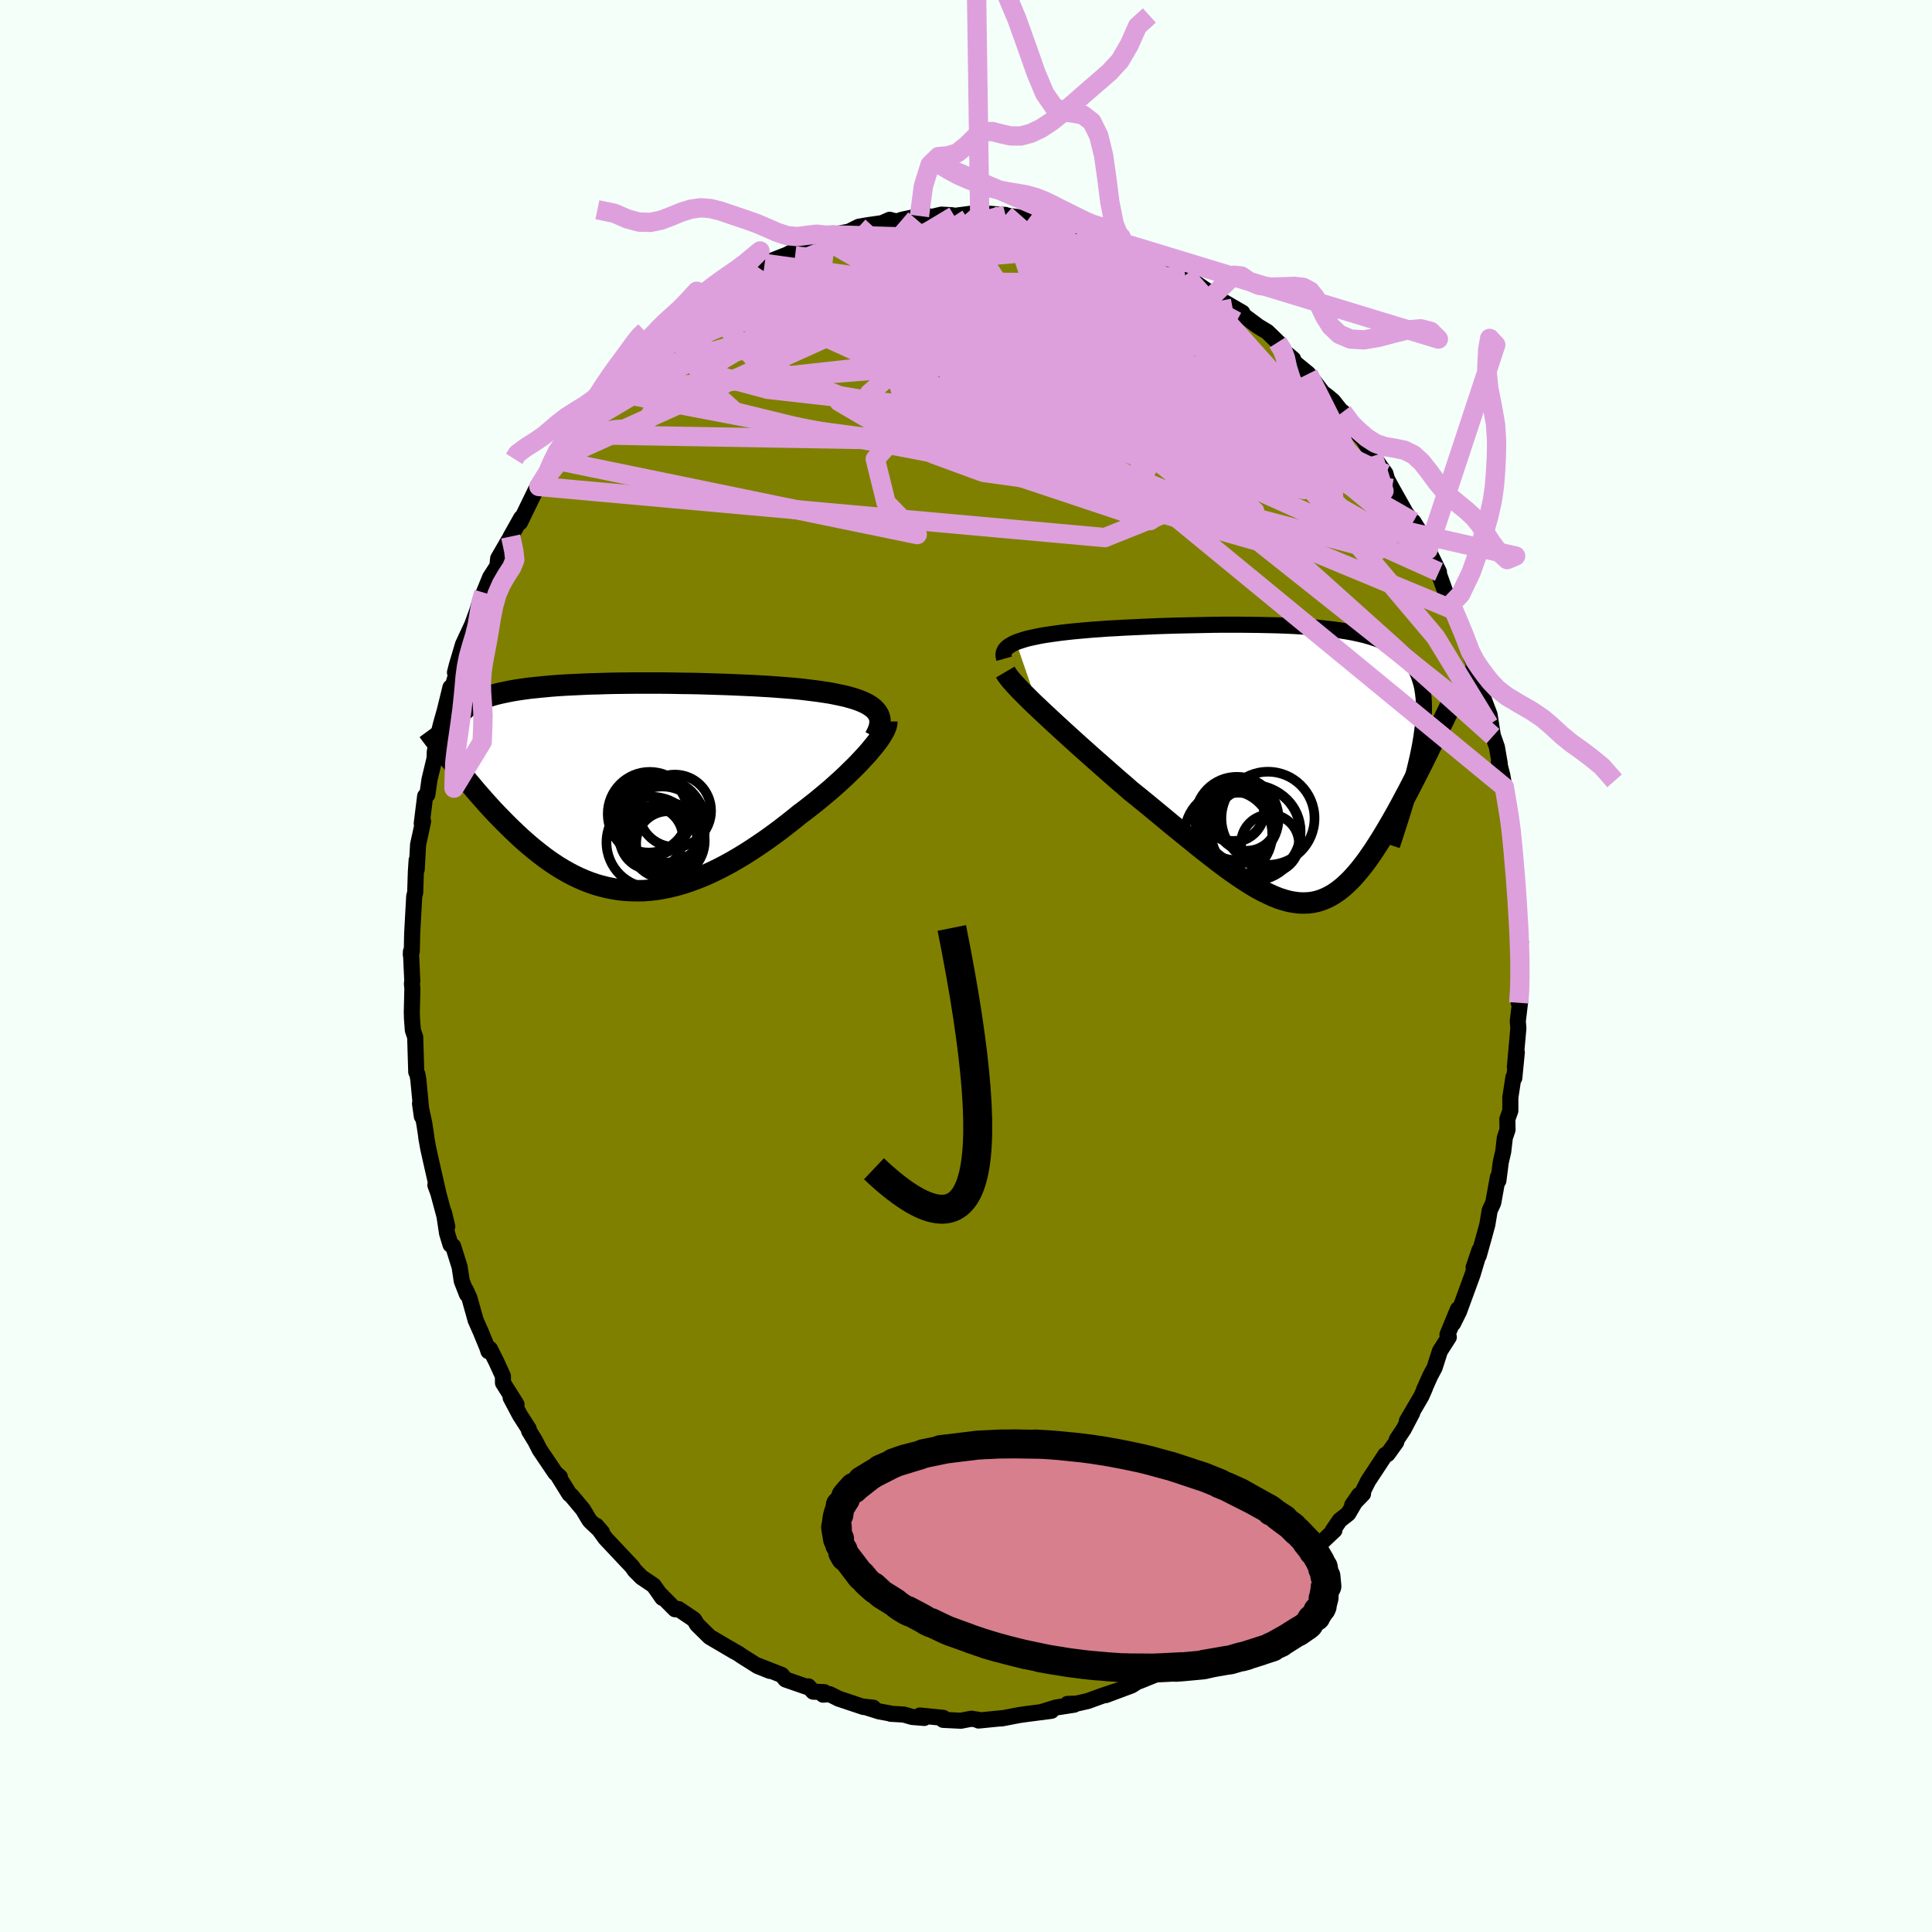 <svg viewBox="-100 -100 200 200" xmlns="http://www.w3.org/2000/svg" width="500" height="500" id="face-svg">
    <defs>
      <clipPath id="leftEyeClipPath">
        <polyline points="27,-7.95 26.8,-8.15 26.55,-8.35 26.27,-8.53 25.96,-8.7 25.61,-8.86 25.23,-9.01 24.82,-9.15 24.38,-9.28 23.91,-9.41 23.4,-9.52 22.88,-9.63 22.32,-9.74 21.74,-9.83 21.14,-9.92 20.51,-10 19.87,-10.08 19.19,-10.16 18.47,-10.23 17.72,-10.29 16.93,-10.35 16.12,-10.41 15.27,-10.46 14.41,-10.51 13.51,-10.55 12.6,-10.59 11.67,-10.63 10.73,-10.66 9.77,-10.69 8.8,-10.72 7.83,-10.74 6.85,-10.75 5.87,-10.77 4.89,-10.78 3.92,-10.78 2.95,-10.78 1.99,-10.78 1.04,-10.77 0.11,-10.76 -0.81,-10.74 -1.72,-10.71 -2.6,-10.69 -3.47,-10.65 -4.31,-10.61 -5.12,-10.57 -5.92,-10.52 -6.68,-10.46 -7.42,-10.39 -8.13,-10.32 -8.81,-10.25 -9.46,-10.16 -10.08,-10.07 -10.67,-9.97 -11.22,-9.86 -11.75,-9.75 -12.25,-9.63 -12.72,-9.5 -13.15,-9.36 -13.56,-9.21 -13.94,-9.06 -14.29,-8.89 -14.61,-8.72 -14.91,-8.54 -15.19,-8.36 -15.44,-8.16 -15.67,-7.95 -15.87,-7.74 -16.06,-7.52 -16.22,-7.29 -16.37,-7.04 -16.49,-6.79 -16.59,-6.53 -16.67,-6.26 -16.73,-5.98 -16.77,-5.69 -16.79,-5.39 -16.8,-5.08 -16.79,-4.76 -16.76,-4.43 -16.72,-4.09 -16.5,-2.2 -16.18,-1.8 -15.86,-1.4 -15.53,-1 -15.19,-0.59 -14.84,-0.18 -14.49,0.24 -14.14,0.65 -13.77,1.07 -13.4,1.49 -13.02,1.91 -12.64,2.33 -12.24,2.75 -11.84,3.16 -11.44,3.57 -11.02,3.99 -10.6,4.4 -10.17,4.81 -9.73,5.22 -9.27,5.63 -8.81,6.03 -8.34,6.42 -7.86,6.8 -7.37,7.18 -6.88,7.54 -6.37,7.89 -5.85,8.23 -5.32,8.55 -4.79,8.85 -4.24,9.14 -3.69,9.4 -3.12,9.65 -2.55,9.87 -1.97,10.07 -1.37,10.24 -0.77,10.39 -0.16,10.51 0.46,10.61 1.08,10.67 1.72,10.71 2.36,10.72 3.01,10.71 3.67,10.66 4.34,10.58 5.01,10.47 5.69,10.33 6.38,10.16 7.07,9.96 7.77,9.73 8.48,9.47 9.18,9.19 9.9,8.87 10.61,8.53 11.33,8.16 12.05,7.77 12.77,7.35 13.5,6.91 14.22,6.45 14.94,5.97 15.67,5.47 16.38,4.96 17.1,4.43 17.81,3.88 18.51,3.33 19.2,2.77 19.78,2.34 20.34,1.9 20.9,1.46 21.44,1.01 21.97,0.57 22.5,0.12 23,-0.33 23.5,-0.78 23.97,-1.22 24.43,-1.67 24.87,-2.1 25.29,-2.53 25.69,-2.96 26.07,-3.37 26.42,-3.77" />
      </clipPath>
      <clipPath id="rightEyeClipPath">
        <polyline points="-29.86,-12.7 -29.53,-12.82 -29.16,-12.94 -28.77,-13.06 -28.34,-13.16 -27.88,-13.26 -27.4,-13.36 -26.88,-13.45 -26.34,-13.53 -25.78,-13.61 -25.19,-13.69 -24.57,-13.76 -23.94,-13.83 -23.28,-13.89 -22.61,-13.95 -21.92,-14.01 -21.17,-14.06 -20.39,-14.12 -19.58,-14.16 -18.75,-14.21 -17.89,-14.25 -17.02,-14.29 -16.12,-14.33 -15.21,-14.37 -14.28,-14.4 -13.34,-14.43 -12.39,-14.45 -11.43,-14.47 -10.47,-14.49 -9.51,-14.51 -8.55,-14.52 -7.59,-14.52 -6.64,-14.52 -5.69,-14.51 -4.76,-14.5 -3.83,-14.48 -2.92,-14.46 -2.03,-14.43 -1.16,-14.39 -0.3,-14.34 0.54,-14.28 1.35,-14.21 2.13,-14.13 2.9,-14.04 3.63,-13.94 4.34,-13.83 5.01,-13.71 5.66,-13.57 6.28,-13.42 6.87,-13.25 7.42,-13.07 7.94,-12.88 8.44,-12.67 8.89,-12.44 9.32,-12.2 9.72,-11.94 10.08,-11.66 10.42,-11.37 10.72,-11.06 11,-10.73 11.25,-10.38 11.47,-10.02 11.66,-9.64 11.83,-9.24 11.97,-8.82 12.1,-8.38 12.2,-7.92 12.27,-7.45 12.33,-6.95 12.36,-6.43 12.37,-5.89 12.35,-5.33 12.32,-4.75 12.27,-4.15 12.19,-3.53 12.1,-2.88 11.99,-2.21 11.86,-1.52 11.71,-0.81 11.54,-0.08 13.26,-2.33 12.99,-1.78 12.72,-1.22 12.44,-0.66 12.16,-0.09 11.87,0.48 11.58,1.05 11.29,1.62 10.99,2.2 10.7,2.77 10.39,3.34 10.09,3.91 9.78,4.48 9.47,5.04 9.16,5.59 8.84,6.14 8.52,6.69 8.19,7.24 7.86,7.78 7.52,8.31 7.18,8.84 6.83,9.35 6.48,9.85 6.12,10.33 5.76,10.79 5.39,11.23 5.02,11.65 4.64,12.04 4.25,12.41 3.86,12.75 3.46,13.06 3.05,13.34 2.64,13.58 2.22,13.79 1.78,13.97 1.34,14.11 0.89,14.21 0.43,14.27 -0.05,14.29 -0.54,14.28 -1.04,14.22 -1.55,14.13 -2.08,13.99 -2.62,13.82 -3.18,13.6 -3.75,13.34 -4.34,13.05 -4.95,12.72 -5.57,12.35 -6.21,11.94 -6.87,11.5 -7.55,11.03 -8.25,10.52 -8.97,9.98 -9.7,9.41 -10.46,8.82 -11.23,8.2 -12.02,7.56 -12.83,6.9 -13.66,6.23 -14.5,5.53 -15.35,4.83 -16.22,4.11 -17.1,3.39 -18,2.67 -18.67,2.08 -19.35,1.5 -20.02,0.91 -20.69,0.32 -21.36,-0.27 -22.03,-0.86 -22.69,-1.45 -23.34,-2.03 -23.98,-2.61 -24.61,-3.18 -25.22,-3.74 -25.82,-4.29 -26.4,-4.83 -26.96,-5.35 -27.5,-5.86" />
      </clipPath>
      <filter id="fuzzy">
        <feTurbulence id="turbulence" baseFrequency="0.05" numOctaves="3" type="noise" result="noise" />
        <feDisplacementMap in="SourceGraphic" in2="noise" scale="2" />
      </filter>
      <linearGradient id="rainbowGradient" x1="0%" y1="0%" x2="100%" y2="0%">
        <stop offset="0%" style="stop-color: [object Object]; stop-opacity: 1" />
        <stop offset="50%" style="stop-color: [object Object]; stop-opacity: 1" />
        <stop offset="100%" style="stop-color: [object Object]; stop-opacity: 1" />
      </linearGradient>
    </defs>
    <rect x="-100" y="-100" width="100%" height="100%" fill="rgb(245, 255, 250)" />
    <polyline id="faceContour" points="57.39,0.15 57.33,1.11 57.39,2.4 57.22,3.81 57.38,3.54 57.12,5.72 57.18,6.45 56.82,10.47 57.02,8.94 56.76,11.59 56.67,11.51 56.35,13.61 56.35,14.98 56.04,15.85 56.06,16.95 55.78,17.78 55.61,19.23 55.36,20.3 55.11,22.23 55.06,21.86 54.58,24.51 54.21,25.31 53.97,26.76 53.64,27.98 53.08,29.98 53.15,29.42 52.55,31.2 52.93,30.3 52.44,31.94 51.04,35.76 50.43,36.99 50.93,35.52 49.84,38.16 49.98,38.42 49.06,39.86 48.51,41.58 48.05,42.44 47.4,43.9 47.52,43.67 47.15,44.52 45.64,47.1 46.19,46.27 45.32,47.93 44.59,49.03 44.54,49.28 43.64,50.53 43.41,50.6 41.62,53.32 41.11,54.34 41.1,54.64 39.98,55.8 40.7,54.76 39.57,56.69 38.69,57.38 37.97,58.43 38.14,58.41 36.02,60.41 35.72,60.73 34.62,62.18 33.92,63.06 33.99,62.73 34.05,62.62 32.02,64.79 31.23,65.39 30.59,66.19 29.49,66.67 28.46,67.64 28.3,67.95 27.99,68.11 25.9,69.42 25.55,69.76 24.99,70.12 25.2,70.17 24.62,70.47 23.37,71.13 21.54,72.3 20.99,72.37 20.41,72.97 20.89,72.84 17.93,74.04 17.86,74.01 17.43,74.3 17.14,74.48 14.46,75.48 15.43,75.1 14.01,75.58 12.61,76.09 11.47,76.35 10.5,76.39 11.19,76.47 9.32,76.76 7.74,77.25 8.85,77.1 6.23,77.44 5.46,77.55 3.71,77.89 3.56,77.89 3.9,77.85 1.3,78.11 1.32,78.04 0.56,77.92 -0.53,78.13 -2.37,78.04 -2.36,77.83 -4.77,77.59 -4.32,77.84 -5.57,77.74 -6.44,77.49 -7.81,77.41 -7.71,77.4 -9.01,77.16 -10.53,76.68 -9.6,76.78 -10.6,76.71 -13.17,75.85 -14.12,75.38 -14.8,75.43 -14.67,75.17 -15.82,75.12 -16.32,74.57 -16.52,74.61 -18.68,73.86 -19.08,73.39 -21.5,72.44 -20.31,72.97 -21.56,72.47 -23.27,71.39 -23.5,71.22 -24.43,70.69 -23.94,70.98 -26.54,69.45 -27.85,68.16 -28.08,67.76 -28.17,67.64 -29.76,66.57 -30.12,66.59 -31.75,64.95 -31.55,65.25 -31.42,65.42 -32.33,64.13 -33.6,63.27 -34.31,62.55 -34.55,62.19 -35.28,61.42 -37.32,59.25 -38.27,57.94 -37.68,58.62 -38.84,57.53 -39,57.35 -39.65,56.26 -40.83,54.85 -41.06,54.66 -42.17,52.87 -42.04,52.89 -42.5,52.49 -44.13,50.08 -44.6,49.16 -45.23,48.13 -45.27,47.91 -46.18,46.49 -47.14,44.68 -46.53,45.38 -47.93,43.16 -47.94,42.45 -48.62,40.96 -49.28,39.64 -49.44,39.88 -49.55,39.52 -50.22,37.89 -50.76,36.67 -51.4,34.38 -51.79,33.52 -51.66,33.99 -52.2,32.61 -52.42,31.15 -53.09,29.01 -53.36,28.85 -53.72,27.67 -54.04,25.53 -53.7,26.96 -54.63,23.5 -54.93,22.68 -54.66,23.35 -55.39,20.14 -55.67,18.88 -55.86,17.82 -55.9,17.47 -56.08,16.28 -56.52,14.24 -56.33,15.57 -56.7,11.72 -56.8,11.18 -56.91,10.97 -57.02,7.35 -57.26,6.66 -57.35,5.46 -57.37,4.79 -57.31,2.33 -57.36,1.84 -57.32,1.54 -57.46,-1.5 -57.47,-1.15 -57.37,-1.55 -57.34,-2.98 -57.33,-3.4 -57.12,-7.22 -57.02,-7.59 -56.95,-9.74 -56.87,-10.96 -56.86,-10 -56.72,-12.57 -56.45,-13.79 -56.2,-14.98 -56.34,-14.75 -55.99,-17.58 -55.76,-17.74 -55.54,-19.29 -55.02,-21.46 -54.99,-22.19 -54.74,-23.41 -54.91,-22.85 -54.32,-25.16 -53.96,-26.43 -53.37,-28.84 -53.36,-28.2 -52.34,-31.65 -52.9,-30.39 -52.72,-31.1 -52.07,-33.29 -51,-35.59 -51.5,-34.29 -50.6,-36.76 -50.22,-38.02 -49.91,-38.65 -49.26,-40.24 -48.51,-41.4 -48.43,-42.19 -47.35,-44.06 -47.91,-42.86 -47.13,-44.46 -46.05,-46.38 -46.17,-45.92 -44.53,-49.29 -44.16,-49.83 -44.22,-49.64 -44.22,-49.64 -42.88,-51.3 -42.48,-52.37 -41.88,-53.32 -41.76,-53.34 -40.22,-55.68 -40.49,-55.02 -39.02,-56.91 -38.43,-57.9 -37.09,-59.54 -37.69,-58.76 -36.45,-60.36 -35.73,-60.73 -35.82,-61.14 -34.21,-62.46 -33.58,-63.41 -33.11,-63.51 -32.41,-64.07 -31.66,-64.97 -30.07,-66.37 -30.82,-65.84 -28.79,-67 -28.81,-67.1 -27.33,-68.5 -27.09,-68.8 -25.41,-70.08 -25.31,-69.98 -24.21,-70.65 -23.12,-71.09 -23.33,-70.96 -20.91,-72.59 -21.6,-72.25 -21.49,-72.3 -20.84,-72.73 -17.39,-74.08 -19.14,-73.31 -17.65,-74.1 -16.58,-74.39 -14.77,-75.44 -14.55,-75.15 -13.84,-75.69 -12.17,-76.01 -12.15,-76 -11.09,-76.53 -10.16,-76.69 -8.69,-76.9 -7.9,-77.25 -7.19,-77.06 -6.63,-77.25 -4.82,-77.64 -4.39,-77.79 -3.6,-77.53 -2.55,-77.78 -1.43,-77.72 -1.21,-77.65 0.77,-77.91 1.93,-77.86 1.42,-77.78 1.77,-77.92 4.09,-77.75 3.64,-77.76 6.51,-77.37 6.86,-77.36 7.76,-77.07 7.64,-77.16 8.35,-77.09 10.9,-76.33 11.17,-76.37 11.87,-76.1 13.6,-75.44 13.67,-75.57 13.19,-75.71 14.53,-75.33 16.87,-74.55 16.18,-74.87 18.25,-73.7 18.68,-73.57 20.26,-72.85 20.58,-72.64 21.27,-72.37 21.33,-72.51 22.67,-71.49 22.88,-71.33 24.75,-70.04 26.26,-69.16 25.61,-69.45 27.6,-68.09 25.98,-69.16 28.61,-67.63 28.62,-67.43 30.26,-66.21 31.19,-65.65 32.54,-64.34 32.26,-64.56 32.75,-63.76 33.87,-62.82 33.26,-63.34 33.95,-62.52 35.44,-61.3 36.91,-59.36 37.36,-59.02 37.99,-58.5 38.92,-57.33 39,-57.35 40.23,-55.32 40.14,-55.49 41.1,-54.55 42.16,-52.8 43.43,-50.92 42.24,-52.63 43.42,-50.98 43.59,-50.38 44.1,-49.44 45.53,-46.9 46.95,-44.98 46.31,-46 47.07,-44.69 47.57,-43.32 47.83,-43.09 48.96,-40.79 48.2,-42.13 49.02,-40.4 49.59,-38.81 50.59,-36.8 50.23,-37.46 50.61,-36.8 51.54,-34.33 52.36,-31.8 52.7,-31.06 52.52,-30.85 53.12,-29.23 53.36,-28.38 52.98,-29.25 54.2,-26.02 54.55,-23.79 54.14,-25 54.96,-22.66 55.25,-20.98 55.16,-21.15 55.52,-19.73 55.87,-17.75 55.73,-18.52 56.14,-16.03 56.24,-15.54 56.56,-13.92 56.52,-13.02 56.59,-12.15 56.95,-8.96 56.86,-9.14 57.08,-7.39 57.12,-6.81 57.15,-3.53 57.19,-4.46 57.43,-2.46 57.28,-1.78 57.39,0.15 57.33,1.11" fill="rgb(128, 128, 0)" stroke="black" stroke-width="1.667" stroke-linejoin="round" filter="url(#fuzzy)" />
    <g transform="translate(35.04 -20.81)">
      <polyline id="rightCountour" points="-29.86,-12.7 -29.53,-12.82 -29.16,-12.94 -28.77,-13.06 -28.34,-13.16 -27.88,-13.26 -27.4,-13.36 -26.88,-13.45 -26.34,-13.53 -25.78,-13.61 -25.19,-13.69 -24.57,-13.76 -23.94,-13.83 -23.28,-13.89 -22.61,-13.95 -21.92,-14.01 -21.17,-14.06 -20.39,-14.12 -19.58,-14.16 -18.75,-14.21 -17.89,-14.25 -17.02,-14.29 -16.12,-14.33 -15.21,-14.37 -14.28,-14.4 -13.34,-14.43 -12.39,-14.45 -11.43,-14.47 -10.47,-14.49 -9.51,-14.51 -8.55,-14.52 -7.59,-14.52 -6.64,-14.52 -5.69,-14.51 -4.76,-14.5 -3.83,-14.48 -2.92,-14.46 -2.03,-14.43 -1.16,-14.39 -0.3,-14.34 0.54,-14.28 1.35,-14.21 2.13,-14.13 2.9,-14.04 3.63,-13.94 4.34,-13.83 5.01,-13.71 5.66,-13.57 6.28,-13.42 6.87,-13.25 7.42,-13.07 7.94,-12.88 8.44,-12.67 8.89,-12.44 9.32,-12.2 9.72,-11.94 10.08,-11.66 10.42,-11.37 10.72,-11.06 11,-10.73 11.25,-10.38 11.47,-10.02 11.66,-9.64 11.83,-9.24 11.97,-8.82 12.1,-8.38 12.2,-7.92 12.27,-7.45 12.33,-6.95 12.36,-6.43 12.37,-5.89 12.35,-5.33 12.32,-4.75 12.27,-4.15 12.19,-3.53 12.1,-2.88 11.99,-2.21 11.86,-1.52 11.71,-0.81 11.54,-0.08 13.26,-2.33 12.99,-1.78 12.72,-1.22 12.44,-0.66 12.16,-0.09 11.87,0.48 11.58,1.05 11.29,1.62 10.99,2.2 10.7,2.77 10.39,3.34 10.09,3.91 9.78,4.48 9.47,5.04 9.16,5.59 8.84,6.14 8.52,6.69 8.19,7.24 7.86,7.78 7.52,8.31 7.18,8.84 6.83,9.35 6.48,9.85 6.12,10.33 5.76,10.79 5.39,11.23 5.02,11.65 4.64,12.04 4.25,12.41 3.86,12.75 3.46,13.06 3.05,13.34 2.64,13.58 2.22,13.79 1.78,13.97 1.34,14.11 0.89,14.21 0.43,14.27 -0.05,14.29 -0.54,14.28 -1.04,14.22 -1.55,14.13 -2.08,13.99 -2.62,13.82 -3.18,13.6 -3.75,13.34 -4.34,13.05 -4.95,12.72 -5.57,12.35 -6.21,11.94 -6.87,11.5 -7.55,11.03 -8.25,10.52 -8.97,9.98 -9.7,9.41 -10.46,8.82 -11.23,8.2 -12.02,7.56 -12.83,6.9 -13.66,6.23 -14.5,5.53 -15.35,4.83 -16.22,4.11 -17.1,3.39 -18,2.67 -18.67,2.08 -19.35,1.5 -20.02,0.91 -20.69,0.32 -21.36,-0.27 -22.03,-0.86 -22.69,-1.45 -23.34,-2.03 -23.98,-2.61 -24.61,-3.18 -25.22,-3.74 -25.82,-4.29 -26.4,-4.83 -26.96,-5.35 -27.5,-5.86" fill="white" stroke="white" stroke-width="0" stroke-linejoin="round" filter="url(#fuzzy)" />
    </g>
    <g transform="translate(-36.37 -18.51)">
      <polyline id="leftCountour" points="27,-7.95 26.8,-8.15 26.55,-8.35 26.27,-8.53 25.96,-8.7 25.61,-8.86 25.23,-9.01 24.82,-9.15 24.38,-9.28 23.91,-9.41 23.4,-9.52 22.88,-9.63 22.32,-9.74 21.74,-9.83 21.14,-9.92 20.51,-10 19.87,-10.08 19.19,-10.16 18.47,-10.23 17.72,-10.29 16.93,-10.35 16.12,-10.41 15.27,-10.46 14.41,-10.51 13.51,-10.55 12.6,-10.59 11.67,-10.63 10.73,-10.66 9.77,-10.69 8.8,-10.72 7.83,-10.74 6.85,-10.75 5.87,-10.77 4.89,-10.78 3.92,-10.78 2.95,-10.78 1.99,-10.78 1.04,-10.77 0.11,-10.76 -0.81,-10.74 -1.72,-10.71 -2.6,-10.69 -3.47,-10.65 -4.31,-10.61 -5.12,-10.57 -5.92,-10.52 -6.68,-10.46 -7.42,-10.39 -8.13,-10.32 -8.81,-10.25 -9.46,-10.16 -10.08,-10.07 -10.67,-9.97 -11.22,-9.86 -11.75,-9.75 -12.25,-9.63 -12.72,-9.5 -13.15,-9.36 -13.56,-9.21 -13.94,-9.06 -14.29,-8.89 -14.61,-8.72 -14.91,-8.54 -15.19,-8.36 -15.44,-8.16 -15.67,-7.95 -15.87,-7.74 -16.06,-7.52 -16.22,-7.29 -16.37,-7.04 -16.49,-6.79 -16.59,-6.53 -16.67,-6.26 -16.73,-5.98 -16.77,-5.69 -16.79,-5.39 -16.8,-5.08 -16.79,-4.76 -16.76,-4.43 -16.72,-4.09 -16.5,-2.2 -16.18,-1.8 -15.86,-1.4 -15.53,-1 -15.19,-0.59 -14.84,-0.18 -14.49,0.24 -14.14,0.65 -13.77,1.07 -13.4,1.49 -13.02,1.91 -12.64,2.33 -12.24,2.75 -11.84,3.16 -11.44,3.57 -11.02,3.99 -10.6,4.4 -10.17,4.81 -9.73,5.22 -9.27,5.63 -8.81,6.03 -8.34,6.42 -7.86,6.8 -7.37,7.18 -6.88,7.54 -6.37,7.89 -5.85,8.23 -5.32,8.55 -4.79,8.85 -4.24,9.14 -3.69,9.4 -3.12,9.65 -2.55,9.87 -1.97,10.07 -1.37,10.24 -0.77,10.39 -0.16,10.51 0.46,10.61 1.08,10.67 1.72,10.71 2.36,10.72 3.01,10.71 3.67,10.66 4.34,10.58 5.01,10.47 5.69,10.33 6.38,10.16 7.07,9.96 7.77,9.73 8.48,9.47 9.18,9.19 9.9,8.87 10.61,8.53 11.33,8.16 12.05,7.77 12.77,7.35 13.5,6.91 14.22,6.45 14.94,5.97 15.67,5.47 16.38,4.96 17.1,4.43 17.81,3.88 18.51,3.33 19.2,2.77 19.78,2.34 20.34,1.9 20.9,1.46 21.44,1.01 21.97,0.57 22.5,0.12 23,-0.33 23.5,-0.78 23.97,-1.22 24.43,-1.67 24.87,-2.1 25.29,-2.53 25.69,-2.96 26.07,-3.37 26.42,-3.77" fill="white" stroke="white" stroke-width="0" stroke-linejoin="round" filter="url(#fuzzy)" />
    </g>
    <g transform="translate(35.04 -20.81)">
      <polyline id="rightUpper" points="-31.08,-11 -31.14,-11.21 -31.16,-11.41 -31.14,-11.6 -31.07,-11.78 -30.97,-11.96 -30.82,-12.12 -30.64,-12.28 -30.41,-12.42 -30.15,-12.57 -29.86,-12.7 -29.53,-12.82 -29.16,-12.94 -28.77,-13.06 -28.34,-13.16 -27.88,-13.26 -27.4,-13.36 -26.88,-13.45 -26.34,-13.53 -25.78,-13.61 -25.19,-13.69 -24.57,-13.76 -23.94,-13.83 -23.28,-13.89 -22.61,-13.95 -21.92,-14.01 -21.17,-14.06 -20.39,-14.12 -19.58,-14.16 -18.75,-14.21 -17.89,-14.25 -17.02,-14.29 -16.12,-14.33 -15.21,-14.37 -14.28,-14.4 -13.34,-14.43 -12.39,-14.45 -11.43,-14.47 -10.47,-14.49 -9.51,-14.51 -8.55,-14.52 -7.59,-14.52 -6.64,-14.52 -5.69,-14.51 -4.76,-14.5 -3.83,-14.48 -2.92,-14.46 -2.03,-14.43 -1.16,-14.39 -0.3,-14.34 0.54,-14.28 1.35,-14.21 2.13,-14.13 2.9,-14.04 3.63,-13.94 4.34,-13.83 5.01,-13.71 5.66,-13.57 6.28,-13.42 6.87,-13.25 7.42,-13.07 7.94,-12.88 8.44,-12.67 8.89,-12.44 9.32,-12.2 9.72,-11.94 10.08,-11.66 10.42,-11.37 10.72,-11.06 11,-10.73 11.25,-10.38 11.47,-10.02 11.66,-9.64 11.83,-9.24 11.97,-8.82 12.1,-8.38 12.2,-7.92 12.27,-7.45 12.33,-6.95 12.36,-6.43 12.37,-5.89 12.35,-5.33 12.32,-4.75 12.27,-4.15 12.19,-3.53 12.1,-2.88 11.99,-2.21 11.86,-1.52 11.71,-0.81 11.54,-0.08 11.36,0.67 11.16,1.44 10.95,2.23 10.72,3.05 10.48,3.88 10.22,4.74 9.95,5.61 9.66,6.5 9.37,7.41 9.06,8.34" fill="none" stroke="black" stroke-width="1.667" stroke-linejoin="round" filter="url(#fuzzy)" />
      <polyline id="rightLower" points="-30.97,-9.62 -30.83,-9.38 -30.63,-9.1 -30.38,-8.79 -30.08,-8.45 -29.74,-8.08 -29.36,-7.68 -28.94,-7.26 -28.49,-6.81 -28.01,-6.34 -27.5,-5.86 -26.96,-5.35 -26.4,-4.83 -25.82,-4.29 -25.22,-3.74 -24.61,-3.18 -23.98,-2.61 -23.34,-2.03 -22.69,-1.45 -22.03,-0.86 -21.36,-0.27 -20.69,0.32 -20.02,0.91 -19.35,1.5 -18.67,2.08 -18,2.67 -17.1,3.39 -16.22,4.11 -15.35,4.83 -14.5,5.53 -13.66,6.23 -12.83,6.9 -12.02,7.56 -11.23,8.2 -10.46,8.82 -9.7,9.41 -8.97,9.98 -8.25,10.52 -7.55,11.03 -6.87,11.5 -6.21,11.94 -5.57,12.35 -4.95,12.72 -4.34,13.05 -3.75,13.34 -3.18,13.6 -2.62,13.82 -2.08,13.99 -1.55,14.13 -1.04,14.22 -0.54,14.28 -0.05,14.29 0.43,14.27 0.89,14.21 1.34,14.11 1.78,13.97 2.22,13.79 2.64,13.58 3.05,13.34 3.46,13.06 3.86,12.75 4.25,12.41 4.64,12.04 5.02,11.65 5.39,11.23 5.76,10.79 6.12,10.33 6.48,9.85 6.83,9.35 7.18,8.84 7.52,8.31 7.86,7.78 8.19,7.24 8.52,6.69 8.84,6.14 9.16,5.59 9.47,5.04 9.78,4.48 10.09,3.91 10.39,3.34 10.7,2.77 10.99,2.2 11.29,1.62 11.58,1.05 11.87,0.48 12.16,-0.09 12.44,-0.66 12.72,-1.22 12.99,-1.78 13.26,-2.33 13.53,-2.87 13.79,-3.41 14.05,-3.95 14.31,-4.47 14.56,-4.99 14.81,-5.5 15.05,-6 15.29,-6.49 15.52,-6.97 15.75,-7.45" fill="none" stroke="black" stroke-width="2.222" stroke-linejoin="round" filter="url(#fuzzy)" />
      <circle r="3.266" cx="-7.361" cy="4.599" stroke="black" fill="none" stroke-width="1.0" filter="url(#fuzzy)" clip-path="url(#rightEyeClipPath)" /><circle r="4.954" cx="-5.381" cy="7.029" stroke="black" fill="none" stroke-width="1.0" filter="url(#fuzzy)" clip-path="url(#rightEyeClipPath)" /><circle r="4.646" cx="-5.051" cy="6.889" stroke="black" fill="none" stroke-width="1.0" filter="url(#fuzzy)" clip-path="url(#rightEyeClipPath)" /><circle r="3.164" cx="-7.361" cy="4.804" stroke="black" fill="none" stroke-width="1.0" filter="url(#fuzzy)" clip-path="url(#rightEyeClipPath)" /><circle r="3" cx="-3.571" cy="8.129" stroke="black" fill="none" stroke-width="1.0" filter="url(#fuzzy)" clip-path="url(#rightEyeClipPath)" /><circle r="4.53" cx="-7.866" cy="7.154" stroke="black" fill="none" stroke-width="1.0" filter="url(#fuzzy)" clip-path="url(#rightEyeClipPath)" /><circle r="4.318" cx="-7.001" cy="5.544" stroke="black" fill="none" stroke-width="1.0" filter="url(#fuzzy)" clip-path="url(#rightEyeClipPath)" /><circle r="4.82" cx="-3.781" cy="5.519" stroke="black" fill="none" stroke-width="1.0" filter="url(#fuzzy)" clip-path="url(#rightEyeClipPath)" /><circle r="3.226" cx="-6.001" cy="5.654" stroke="black" fill="none" stroke-width="1.0" filter="url(#fuzzy)" clip-path="url(#rightEyeClipPath)" /><circle r="3.658" cx="-6.821" cy="6.529" stroke="black" fill="none" stroke-width="1.0" filter="url(#fuzzy)" clip-path="url(#rightEyeClipPath)" />
      </g>
    <g transform="translate(-36.37 -18.51)">
      <polyline id="leftUpper" points="26.94,-5.17 27.13,-5.52 27.28,-5.85 27.38,-6.16 27.45,-6.46 27.47,-6.75 27.46,-7.02 27.4,-7.27 27.31,-7.51 27.17,-7.74 27,-7.95 26.8,-8.15 26.55,-8.35 26.27,-8.53 25.96,-8.7 25.61,-8.86 25.23,-9.01 24.82,-9.15 24.38,-9.28 23.91,-9.41 23.4,-9.52 22.88,-9.63 22.32,-9.74 21.74,-9.83 21.14,-9.92 20.51,-10 19.87,-10.08 19.19,-10.16 18.47,-10.23 17.72,-10.29 16.93,-10.35 16.12,-10.41 15.27,-10.46 14.41,-10.51 13.51,-10.55 12.6,-10.59 11.67,-10.63 10.73,-10.66 9.77,-10.69 8.8,-10.72 7.83,-10.74 6.85,-10.75 5.87,-10.77 4.89,-10.78 3.92,-10.78 2.95,-10.78 1.99,-10.78 1.04,-10.77 0.11,-10.76 -0.81,-10.74 -1.72,-10.71 -2.6,-10.69 -3.47,-10.65 -4.31,-10.61 -5.12,-10.57 -5.92,-10.52 -6.68,-10.46 -7.42,-10.39 -8.13,-10.32 -8.81,-10.25 -9.46,-10.16 -10.08,-10.07 -10.67,-9.97 -11.22,-9.86 -11.75,-9.75 -12.25,-9.63 -12.72,-9.5 -13.15,-9.36 -13.56,-9.21 -13.94,-9.06 -14.29,-8.89 -14.61,-8.72 -14.91,-8.54 -15.19,-8.36 -15.44,-8.16 -15.67,-7.95 -15.87,-7.74 -16.06,-7.52 -16.22,-7.29 -16.37,-7.04 -16.49,-6.79 -16.59,-6.53 -16.67,-6.26 -16.73,-5.98 -16.77,-5.69 -16.79,-5.39 -16.8,-5.08 -16.79,-4.76 -16.76,-4.43 -16.72,-4.09 -16.66,-3.74 -16.59,-3.39 -16.51,-3.02 -16.41,-2.64 -16.29,-2.26 -16.17,-1.86 -16.03,-1.46 -15.88,-1.05 -15.72,-0.63 -15.55,-0.2" fill="none" stroke="black" stroke-width="2.222" stroke-linejoin="round" filter="url(#fuzzy)" />
      <polyline id="leftLower" points="28.17,-6.8 28.17,-6.61 28.12,-6.38 28.03,-6.13 27.91,-5.86 27.74,-5.56 27.54,-5.23 27.31,-4.89 27.04,-4.53 26.74,-4.16 26.42,-3.77 26.07,-3.37 25.69,-2.96 25.29,-2.53 24.87,-2.1 24.43,-1.67 23.97,-1.22 23.5,-0.78 23,-0.33 22.5,0.12 21.97,0.57 21.44,1.01 20.9,1.46 20.34,1.9 19.78,2.34 19.2,2.77 18.51,3.33 17.81,3.88 17.1,4.43 16.38,4.96 15.67,5.47 14.94,5.97 14.22,6.45 13.5,6.91 12.77,7.35 12.05,7.77 11.33,8.16 10.61,8.53 9.9,8.87 9.18,9.19 8.48,9.47 7.77,9.73 7.07,9.96 6.38,10.16 5.69,10.33 5.01,10.47 4.34,10.58 3.67,10.66 3.01,10.71 2.36,10.72 1.72,10.71 1.08,10.67 0.46,10.61 -0.16,10.51 -0.77,10.39 -1.37,10.24 -1.97,10.07 -2.55,9.87 -3.12,9.65 -3.69,9.4 -4.24,9.14 -4.79,8.85 -5.32,8.55 -5.85,8.23 -6.37,7.89 -6.88,7.54 -7.37,7.18 -7.86,6.8 -8.34,6.42 -8.81,6.03 -9.27,5.63 -9.73,5.22 -10.17,4.81 -10.6,4.4 -11.02,3.99 -11.44,3.57 -11.84,3.16 -12.24,2.75 -12.64,2.33 -13.02,1.91 -13.4,1.49 -13.77,1.07 -14.14,0.65 -14.49,0.24 -14.84,-0.18 -15.19,-0.59 -15.53,-1 -15.86,-1.4 -16.18,-1.8 -16.5,-2.2 -16.8,-2.59 -17.11,-2.97 -17.4,-3.35 -17.69,-3.73 -17.98,-4.09 -18.25,-4.46 -18.53,-4.81 -18.79,-5.16 -19.05,-5.5 -19.3,-5.84" fill="none" stroke="black" stroke-width="2.222" stroke-linejoin="round" filter="url(#fuzzy)" />
      <circle r="4.422" cx="4.915" cy="4.349" stroke="black" fill="none" stroke-width="1.0" filter="url(#fuzzy)" clip-path="url(#leftEyeClipPath)" /><circle r="4.084" cx="5.32" cy="3.714" stroke="black" fill="none" stroke-width="1.0" filter="url(#fuzzy)" clip-path="url(#leftEyeClipPath)" /><circle r="4.348" cx="3.63" cy="2.764" stroke="black" fill="none" stroke-width="1.0" filter="url(#fuzzy)" clip-path="url(#leftEyeClipPath)" /><circle r="3.276" cx="3.79" cy="5.264" stroke="black" fill="none" stroke-width="1.0" filter="url(#fuzzy)" clip-path="url(#leftEyeClipPath)" /><circle r="4.05" cx="3.525" cy="2.719" stroke="black" fill="none" stroke-width="1.0" filter="url(#fuzzy)" clip-path="url(#leftEyeClipPath)" /><circle r="4.702" cx="3.855" cy="5.704" stroke="black" fill="none" stroke-width="1.0" filter="url(#fuzzy)" clip-path="url(#leftEyeClipPath)" /><circle r="3.748" cx="6.23" cy="2.444" stroke="black" fill="none" stroke-width="1.0" filter="url(#fuzzy)" clip-path="url(#leftEyeClipPath)" /><circle r="4.658" cx="4.67" cy="3.749" stroke="black" fill="none" stroke-width="1.0" filter="url(#fuzzy)" clip-path="url(#leftEyeClipPath)" /><circle r="3.944" cx="5.38" cy="5.544" stroke="black" fill="none" stroke-width="1.0" filter="url(#fuzzy)" clip-path="url(#leftEyeClipPath)" /><circle r="3.324" cx="5.545" cy="5.809" stroke="black" fill="none" stroke-width="1.0" filter="url(#fuzzy)" clip-path="url(#leftEyeClipPath)" />
    </g>
    <g id="hairs">
      <polyline points="8.35,-77.09 7.66,-65.72 10.61,-53.76 13.9,-48.79 17.63,-49.18 19.4,-52.84 18.75,-57.88 17.01,-62.72 15.46,-66.46 14.46,-68.94 13.74,-70.46 13,-71.46 12.03,-72.3 10.68,-73.18 8.85,-74.13 6.55,-75.02 4.08,-75.56 1.64,-75.28 -1.51,-73.65 -7.88,-70.41 -20.15,-66.55 -28.79,-67" fill="none" stroke="rgb(221, 160, 221)" stroke-width="2" stroke-linejoin="round" filter="url(#fuzzy)" /><polyline points="-42.48,-52.37 -5.05,-44.66 -8.27,-47.95 -9.39,-52.48 -6.46,-55.7 -4.63,-57.17 -5.87,-57.63 -8.58,-58.13 -10,-59.28 -8.21,-60.85 -2.91,-62.04 4.69,-61.88 11.96,-59.98 16.04,-57.02 17.27,-54.95 20.6,-57.29 13.6,-75.44" fill="none" stroke="rgb(221, 160, 221)" stroke-width="2" stroke-linejoin="round" filter="url(#fuzzy)" /><polyline points="11.87,-76.1 23.75,-66.16 17.99,-68.43 10.32,-70.73 5.26,-70.72 4.08,-68.56 6.48,-65.13 11.02,-61.64 15.94,-59.21 20.04,-58.24 23.02,-58.44 25.07,-59.2 26.39,-60.09 27.04,-61.04 27.12,-62.1 26.88,-63.23 26.61,-64.22 26.15,-64.96 24.38,-65.72 19.21,-67.08 8.99,-69.43 -3.17,-72.48 1.93,-77.86" fill="none" stroke="rgb(221, 160, 221)" stroke-width="2" stroke-linejoin="round" filter="url(#fuzzy)" /><polyline points="4.09,-77.75 -9.78,-74.28 -11.79,-70.81 -6.2,-67.46 3.35,-64.1 13.16,-60.23 20.85,-56.09 24.95,-52.75 24.4,-51.59 19.06,-53.41 10.93,-57.66 4.06,-62.55 1.98,-66.17 3.56,-67.9 1.08,-68.32 -14.1,-67.26 -35.73,-60.73" fill="none" stroke="rgb(221, 160, 221)" stroke-width="2" stroke-linejoin="round" filter="url(#fuzzy)" /><polyline points="-42.48,-52.37 -12.06,-66.13 -6.46,-67.87 -8.72,-65.5 -7.16,-61.43 -1.14,-57.13 4.96,-53.98 8.12,-52.69 8.77,-53.11 9.1,-54.67 10.72,-56.72 13.73,-58.65 17.18,-59.88 19.7,-60.38 19.53,-60.94 14.65,-62.67 4.18,-65.61 -8.44,-68.13 -12.33,-69.8 11.17,-76.37" fill="none" stroke="rgb(221, 160, 221)" stroke-width="2" stroke-linejoin="round" filter="url(#fuzzy)" /><polyline points="36.91,-59.36 32.09,-50.98 16.17,-59 9.51,-64.4 12.41,-64.46 20.13,-60.6 28.12,-55.31 32.97,-51.17 32.53,-50.13 26.47,-52.75 16.99,-57.8 8.72,-62.76 6.95,-65.22 14.11,-64.23 26.34,-60.95 33.3,-59.68 22.88,-71.33" fill="none" stroke="rgb(221, 160, 221)" stroke-width="2" stroke-linejoin="round" filter="url(#fuzzy)" /><polyline points="3.64,-77.76 -13.47,-67.79 -5.99,-61.25 3.75,-57.02 7.47,-55.5 5.98,-56.68 3.39,-59.75 3.51,-62.95 7.92,-64.42 15.75,-63.31 24.53,-60.23 31.53,-57.02 34.86,-55.8 34.07,-57.77 30.12,-62.07 23.89,-66.03 12.12,-68.12 -20.84,-72.73" fill="none" stroke="rgb(221, 160, 221)" stroke-width="2" stroke-linejoin="round" filter="url(#fuzzy)" /><polyline points="-36.45,-60.36 -25.63,-67.85 -21.67,-68.68 -15.2,-68.26 -7.7,-67.01 -2.27,-64.98 -0.4,-63.11 -1.87,-62.5 -5.14,-63.51 -7.97,-65.7 -8.67,-68.25 -7.3,-70.3 -5.48,-70.99 -4.83,-69.6 -5.89,-66.12 -9.82,-62.03 -20.22,-60.89 -27.09,-68.8" fill="none" stroke="rgb(221, 160, 221)" stroke-width="2" stroke-linejoin="round" filter="url(#fuzzy)" /><polyline points="22.67,-71.49 1.54,-69.85 -8.93,-67.22 -5.68,-65.88 3.55,-63.83 12.5,-61.12 18.06,-59 19.36,-58.59 16.92,-60.09 12.05,-62.76 6.3,-65.46 1.08,-67.25 -2.48,-67.73 -3.53,-66.9 -1.49,-64.9 3.89,-61.79 12.24,-57.77 22.12,-53.52 30.86,-50.26 34.98,-49.32 31.18,-51.43 17.09,-56.62 -6.84,-64.33 -25.31,-69.98" fill="none" stroke="rgb(221, 160, 221)" stroke-width="2" stroke-linejoin="round" filter="url(#fuzzy)" /><polyline points="-14.55,-75.15 -15.42,-67.61 1.61,-65.81 16.82,-62.91 25.22,-59.84 26.6,-57.89 22.67,-57.64 16.48,-59.02 11.48,-61.42 9.89,-63.93 11.68,-65.78 14.81,-66.76 16.72,-67.17 15.99,-67.49 13.25,-67.84 10.8,-67.87 10.82,-67.14 13.64,-65.81 18.4,-64.12 28.03,-59.44 47.83,-43.09" fill="none" stroke="rgb(221, 160, 221)" stroke-width="2" stroke-linejoin="round" filter="url(#fuzzy)" /><polyline points="27.6,-68.09 -8.85,-61.36 -8.31,-61.61 -1.48,-63.54 2.49,-64.95 4.28,-64.86 6.4,-63.66 10.4,-62.19 16.12,-60.86 21.79,-59.68 24.85,-58.66 23.19,-58.15 16.54,-58.58 7.33,-59.95 0.33,-61.5 -0.16,-62.04 5.64,-60.64 14.83,-56.13 48.96,-40.79" fill="none" stroke="rgb(221, 160, 221)" stroke-width="2" stroke-linejoin="round" filter="url(#fuzzy)" /><polyline points="-1.21,-77.65 -14.15,-69.89 -9.39,-68.53 -1.46,-67.42 4.9,-66.67 8.01,-66.41 8.14,-66.39 6.36,-66.47 3.6,-66.65 0.41,-66.97 -2.88,-67.35 -5.84,-67.75 -8,-68.2 -9.17,-68.78 -9.61,-69.51 -9.79,-70.23 -9.85,-70.69 -9.46,-70.7 -8.51,-70.37 -8.18,-70.01 -10.75,-69.69 -17.36,-68.92 -24.66,-67.64 -21.49,-72.3" fill="none" stroke="rgb(221, 160, 221)" stroke-width="2" stroke-linejoin="round" filter="url(#fuzzy)" /><polyline points="-25.31,-69.98 21.68,-48.62 29.88,-47.09 24.87,-51.42 19.71,-55.49 17.3,-58.33 17.23,-59.83 19.17,-59.59 22.64,-57.74 26.03,-55.5 27.2,-54.6 24.96,-56.15 20.04,-59.87 14.53,-64.5 10.27,-68.77 7.77,-72.12 6.88,-74.41 8.41,-75.26 13.9,-74.36 20.26,-72.85" fill="none" stroke="rgb(221, 160, 221)" stroke-width="2" stroke-linejoin="round" filter="url(#fuzzy)" /><polyline points="-37.09,-59.54 3.69,-62.7 8.79,-66.54 4.62,-68.43 -1.66,-68.63 -8.74,-67.89 -15.64,-66.68 -21.45,-64.98 -25.46,-62.63 -26.7,-59.88 -23.9,-57.36 -16.33,-55.51 -4.57,-53.93 10.2,-51.41 27.09,-47.14 42.64,-43.02 45.53,-46.9" fill="none" stroke="rgb(221, 160, 221)" stroke-width="2" stroke-linejoin="round" filter="url(#fuzzy)" /><polyline points="-25.31,-69.98 3.76,-69.52 3.81,-67.78 -3.41,-64.61 -7.25,-61.23 -6.36,-58.18 -2.52,-55.37 2.97,-52.67 9.7,-50.11 17.44,-47.67 25.3,-45.37 31.49,-43.61 33.77,-43.25 30.62,-44.78 22.27,-47.36 10.76,-49.88 0.82,-55.52 20.26,-72.85" fill="none" stroke="rgb(221, 160, 221)" stroke-width="2" stroke-linejoin="round" filter="url(#fuzzy)" /><polyline points="43.42,-50.98 29.22,-54.59 18.96,-58.9 16.19,-62.08 12.85,-64.47 6.74,-66.45 0.43,-68.17 -2.96,-69.33 -2.24,-69.43 1.8,-68.12 7.63,-65.59 14.06,-62.38 20.48,-59.08 26.43,-55.85 31.68,-52.52 36.07,-49.94 36.38,-53.38 22.67,-71.49" fill="none" stroke="rgb(221, 160, 221)" stroke-width="2" stroke-linejoin="round" filter="url(#fuzzy)" /><polyline points="40.14,-55.49 16.08,-64.11 16.28,-63.07 17.85,-59.98 20.07,-57.02 23.32,-54.74 25.99,-53.27 26.42,-52.69 23.88,-53.12 18.59,-54.62 11.7,-57.04 5.4,-59.87 2.09,-62.38 2.86,-63.88 6.84,-63.88 12.76,-62.21 20.37,-59.43 25.02,-59.29 4.09,-77.75" fill="none" stroke="rgb(221, 160, 221)" stroke-width="2" stroke-linejoin="round" filter="url(#fuzzy)" /><polyline points="-16.58,-74.39 -16.37,-73.86 -16.17,-71.87 -13.09,-69.08 -7.88,-66.17 -1.65,-63.75 4.75,-61.93 10.43,-60.68 14.29,-60.08 15.42,-60.17 13.5,-60.85 8.96,-62 3,-63.61 -2.61,-65.7 -6.15,-68.09 -6.73,-70.18 -5.15,-71.05 -4.03,-70.05 -6.93,-67.5 -15.86,-64.86 -27.93,-62.98 -40.22,-55.68" fill="none" stroke="rgb(221, 160, 221)" stroke-width="2" stroke-linejoin="round" filter="url(#fuzzy)" /><polyline points="50.61,-36.8 8.31,-54.35 0.38,-63.2 -2.31,-66.39 -2.69,-67.27 -0.64,-67.51 3.6,-67.26 9.31,-66.37 14.91,-65.1 17.98,-63.9 16.4,-62.98 10.04,-62.01 2.02,-60.16 -1.64,-56.49 4.62,-50.93 19.07,-46.11 25.09,-50.11 -6.63,-77.25" fill="none" stroke="rgb(221, 160, 221)" stroke-width="2" stroke-linejoin="round" filter="url(#fuzzy)" /><polyline points="-40.49,-55.02 -3.97,-54.39 -1.82,-60.05 -1.38,-63.84 -0.09,-64.08 1.02,-62.13 2.46,-59.82 4.73,-58.48 6.9,-58.61 7.31,-59.84 5.07,-61.26 0.83,-62.1 -3.51,-62.31 -5.75,-62.6 -4.44,-63.83 -0.07,-66.14 4.52,-68.46 5.39,-68.75 1.56,-64.9 2.43,-56.47 44.1,-49.44" fill="none" stroke="rgb(221, 160, 221)" stroke-width="2" stroke-linejoin="round" filter="url(#fuzzy)" /><polyline points="-14.77,-75.44 -2.03,-68.49 1.64,-60.38 1.56,-57.98 4.13,-59.5 7.43,-62.73 8.12,-66.15 5.43,-68.63 0.95,-69.78 -3.38,-70.02 -6.68,-70.19 -8.88,-70.61 -8.8,-70.65 -2.37,-68.94 16.18,-63.15 46.31,-46" fill="none" stroke="rgb(221, 160, 221)" stroke-width="2" stroke-linejoin="round" filter="url(#fuzzy)" /><polyline points="22.67,-71.49 15.01,-70.58 19.12,-63.52 20.61,-58.93 20.17,-58.02 19.23,-59.01 17.54,-60.19 14.91,-60.77 12.04,-60.63 9.9,-59.98 8.92,-59.24 8.55,-58.98 7.73,-59.88 5.72,-62.13 3.08,-64.93 2.48,-66.44 7.92,-65.13 17.84,-63.41 6.86,-77.36" fill="none" stroke="rgb(221, 160, 221)" stroke-width="2" stroke-linejoin="round" filter="url(#fuzzy)" /><polyline points="14.53,-75.33 25.04,-68.36 26.23,-65.16 21.05,-63.48 13.58,-61.87 6.79,-60.79 2.79,-60.67 2.43,-61.12 5.13,-61.58 9.3,-61.82 13.2,-61.89 15.75,-61.8 16.81,-61.3 16.78,-60.07 16.07,-58.14 14.58,-56.1 11.94,-54.91 8.02,-55.43 3.3,-57.92 -1.51,-61.86 -6.36,-65.97 -12.3,-68.53 -20.31,-68.34 -27.92,-66.6 -27.33,-68.5" fill="none" stroke="rgb(221, 160, 221)" stroke-width="2" stroke-linejoin="round" filter="url(#fuzzy)" /><polyline points="54.14,-25 18.4,-53.4 6.6,-63.25 -1.04,-67.95 -3.95,-69.98 -1.27,-69.7 5.2,-67.66 12.33,-64.75 17.74,-61.88 20.84,-59.64 22.26,-58.39 22.54,-58.3 21.45,-59.38 18.66,-61.32 14.95,-63.42 12.12,-64.92 10.36,-65.86 5.46,-67.48 -7.22,-70.94 -14.55,-75.15" fill="none" stroke="rgb(221, 160, 221)" stroke-width="2" stroke-linejoin="round" filter="url(#fuzzy)" /><polyline points="27.6,-68.09 19.62,-53.22 1.38,-53.47 -3.03,-57.92 1.16,-63.23 6.37,-67.9 9.06,-71.27 8.68,-73.19 5.56,-73.81 0.16,-73.33 -6.91,-71.98 -14.6,-70.03 -21.61,-67.8 -26.74,-65.59 -29.09,-63.54 -27.62,-61.61 -20.52,-59.7 -6.11,-58.08 10.74,-59.32 -1.21,-77.65" fill="none" stroke="rgb(221, 160, 221)" stroke-width="2" stroke-linejoin="round" filter="url(#fuzzy)" /><polyline points="-44.22,-49.64 14.37,-44.35 30.29,-50.74 30.86,-58.01 27.36,-62.89 24.1,-64.92 21.66,-64.77 18.73,-63.58 13.73,-62.51 6.24,-62.33 -2.6,-63.16 -10.84,-64.51 -16.98,-65.58 -20.62,-65.6 -21.86,-64.24 -20.01,-61.8 -13.12,-59.04 0.39,-56.76 17.99,-55.67 31.83,-56.51 43.43,-50.92" fill="none" stroke="rgb(221, 160, 221)" stroke-width="2" stroke-linejoin="round" filter="url(#fuzzy)" /><polyline points="-14.55,-75.15 3.87,-69.19 13.88,-60.35 18.06,-53.78 18.08,-50.32 13.88,-49.85 6.64,-51.47 -1.48,-54.05 -8.32,-56.55 -12.36,-58.16 -13.14,-58.42 -11.28,-57.33 -7.82,-55.3 -3.35,-52.99 1.81,-51.1 5.92,-50.53 4.59,-52.75 -5.45,-59.12 -17.3,-68.36 -16.58,-74.39" fill="none" stroke="rgb(221, 160, 221)" stroke-width="2" stroke-linejoin="round" filter="url(#fuzzy)" /><polyline points="1.42,-77.78 -5.87,-71.37 1.89,-60.96 12.53,-54.42 18.59,-52.46 20.19,-52.81 19.34,-53.98 17.71,-55.68 16.22,-58.03 14.98,-60.91 13.34,-63.9 10.44,-66.48 5.87,-68.17 0.14,-68.67 -5.43,-67.99 -9.15,-66.45 -9.66,-64.67 -6.6,-63.35 -0.73,-62.99 6.84,-63.36 15.55,-63.32 24.41,-61.84 27.03,-61.93 6.51,-77.37" fill="none" stroke="rgb(221, 160, 221)" stroke-width="2" stroke-linejoin="round" filter="url(#fuzzy)" /><polyline points="-11.09,-76.53 8.72,-58.39 4.89,-53.09 -1.27,-52.7 -4.77,-54.42 -3.3,-56.64 1.93,-58.76 8.01,-60.72 12.86,-62.39 16.1,-63.57 18.13,-64.33 19.18,-65.12 19.17,-66.41 18.26,-68.2 17.33,-69.88 17.71,-70.49 20.45,-69.21 25.61,-65.74 32.21,-60.42 38.67,-54.23 43.27,-49.18 42.16,-52.8" fill="none" stroke="rgb(221, 160, 221)" stroke-width="2" stroke-linejoin="round" filter="url(#fuzzy)" /><polyline points="54.14,-25 48.61,-34.06 38.29,-46.29 31.41,-54.46 28.28,-58.53 25.69,-60.94 21.81,-62.68 16.67,-63.18 11.12,-61.87 6.18,-59.11 2.85,-55.98 1.34,-53.56 0.15,-52.53 -3.09,-53.12 -8.56,-55.17 -11.01,-57.84 -1.54,-58.61 23.96,-51.23 54.55,-23.79" fill="none" stroke="rgb(221, 160, 221)" stroke-width="2" stroke-linejoin="round" filter="url(#fuzzy)" /><polyline points="-37.09,-59.54 11.85,-50.19 19.51,-59.25 18.23,-67.23 17.19,-71.05 17.35,-71.59 17.63,-70.07 17.13,-67.47 15.76,-64.67 14.01,-62.32 12.22,-60.83 10.21,-60.43 7.79,-61.43 5.88,-64.01 6.38,-67.59 8.94,-70.34 5.29,-70.76 -23.33,-70.96" fill="none" stroke="rgb(221, 160, 221)" stroke-width="2" stroke-linejoin="round" filter="url(#fuzzy)" /><polyline points="-13.84,-75.69 -2.87,-75.36 -5.22,-74.27 -7.07,-73.03 -6.92,-71.44 -5.92,-69.22 -5.13,-66.63 -5.21,-64.26 -5.99,-62.81 -6.29,-62.77 -4.75,-64.1 -0.96,-66.27 4.08,-68.52 8.62,-70.28 11.5,-71.25 13.16,-71.14 15.5,-69.29 20.62,-64.65 29.11,-56.68 38.8,-47.42 43.86,-44.53 35.44,-61.3" fill="none" stroke="rgb(221, 160, 221)" stroke-width="2" stroke-linejoin="round" filter="url(#fuzzy)" /><polyline points="-4.82,-77.64 -4.41,-80.74 -3.72,-82.94 -2.85,-83.79 -1.89,-83.87 -0.9,-84.17 0.07,-84.95 0.97,-85.83 1.84,-86.35 2.71,-86.39 3.63,-86.15 4.62,-85.93 5.66,-85.92 6.72,-86.2 7.78,-86.71 8.84,-87.41 9.94,-88.28 11.12,-89.28 12.37,-90.38 13.63,-91.47 14.84,-92.52 15.94,-93.71 16.89,-95.34 17.76,-97.29 18.98,-98.4" fill="none" stroke="rgb(221, 160, 221)" stroke-width="2" stroke-linejoin="round" filter="url(#fuzzy)" /><polyline points="-38.16,-78.29 -36.39,-77.92 -35.1,-77.35 -33.85,-77.01 -32.66,-76.98 -31.53,-77.22 -30.48,-77.62 -29.47,-78.04 -28.47,-78.35 -27.46,-78.49 -26.44,-78.41 -25.43,-78.16 -24.44,-77.82 -23.49,-77.5 -22.57,-77.19 -21.63,-76.85 -20.63,-76.42 -19.58,-75.96 -18.52,-75.61 -17.49,-75.51 -16.47,-75.64 -15.45,-75.76 -14.54,-75.65 -13.84,-75.69 55.73,-18.52 56.03,-16.73 56.24,-15.46 56.4,-14.28 56.53,-13.08 56.65,-11.83 56.76,-10.55 56.87,-9.29 56.96,-8.04 57.05,-6.83 57.12,-5.64 57.19,-4.49 57.25,-3.36 57.29,-2.24 57.33,-1.09 57.34,0.1 57.34,1.31 57.31,2.53 57.22,3.81" fill="none" stroke="rgb(221, 160, 221)" stroke-width="2" stroke-linejoin="round" filter="url(#fuzzy)" /><polyline points="-46.77,-52.5 -46.43,-53.04 -45.55,-53.69 -44.6,-54.29 -43.74,-54.88 -42.96,-55.53 -42.18,-56.2 -41.34,-56.84 -40.42,-57.43 -39.47,-58.01 -38.6,-58.62 -37.88,-59.27 -37.31,-59.98 -36.84,-60.72 -36.36,-61.3 -35.82,-61.14" fill="none" stroke="rgb(221, 160, 221)" stroke-width="2" stroke-linejoin="round" filter="url(#fuzzy)" /><polyline points="-38.43,-57.9 -37.69,-58.92 -37.27,-59.61 -36.79,-60.31 -36.21,-61 -35.56,-61.7 -34.86,-62.4 -34.15,-63.08 -33.44,-63.76 -32.74,-64.46 -32.05,-65.16 -31.36,-65.87 -30.67,-66.57 -29.95,-67.25 -29.21,-67.91 -28.43,-68.57 -27.63,-69.23 -26.82,-69.87 -26.02,-70.49 -25.23,-71.06 -24.47,-71.59 -23.71,-72.11 -22.83,-72.77 -21.32,-74.02 -41.88,-53.32 -41.26,-53.66 -40.36,-54.18 -39.38,-54.66 -38.34,-55.06 -37.28,-55.36 -36.23,-55.53 -35.22,-55.59 -34.29,-55.68 -33.5,-55.98 -32.89,-56.61 -32.42,-57.52 -31.99,-58.54 -31.49,-59.41 -30.82,-59.94 -29.94,-60.1 -28.93,-59.99 -27.89,-59.72 -26.86,-59.38 -25.62,-59.63" fill="none" stroke="rgb(221, 160, 221)" stroke-width="2" stroke-linejoin="round" filter="url(#fuzzy)" /><polyline points="-42.88,-51.3 -42.46,-52.24 -41.98,-53.09 -41.44,-53.94 -40.84,-54.84 -40.18,-55.76 -39.5,-56.68 -38.81,-57.58 -38.16,-58.43 -37.54,-59.24 -36.95,-60.01 -36.36,-60.78 -35.75,-61.54 -35.12,-62.3 -34.47,-63.06 -33.8,-63.81 -33.12,-64.55 -32.44,-65.29 -31.76,-66.01 -31.07,-66.69 -30.37,-67.32 -29.65,-67.97 -28.89,-68.74 -27.87,-69.85 -44.22,-49.64 -43.31,-51.08 -42.78,-52.29 -42.28,-53.28 -41.71,-54.13 -41.06,-54.95 -40.38,-55.82 -39.7,-56.75 -39.05,-57.69 -38.43,-58.62 -37.86,-59.5 -37.33,-60.32 -36.79,-61.11 -36.23,-61.9 -35.62,-62.72 -34.98,-63.59 -34.37,-64.44 -33.81,-65.15 -33.23,-65.71" fill="none" stroke="rgb(221, 160, 221)" stroke-width="2" stroke-linejoin="round" filter="url(#fuzzy)" /><polyline points="-47.13,-44.46 -46.81,-42.95 -46.71,-42.05 -47.02,-41.28 -47.55,-40.47 -48.09,-39.54 -48.55,-38.49 -48.88,-37.33 -49.12,-36.13 -49.32,-34.91 -49.52,-33.73 -49.74,-32.58 -49.95,-31.47 -50.1,-30.41 -50.17,-29.38 -50.15,-28.34 -50.07,-27.23 -50,-25.98 -50.03,-24.62 -50.09,-23.2 -53,-18.41 -52.96,-20.06 -52.91,-21.14 -52.81,-22.04 -52.68,-22.99 -52.52,-24.08 -52.35,-25.29 -52.18,-26.54 -52.05,-27.76 -51.94,-28.89 -51.85,-29.96 -51.71,-31 -51.5,-32.04 -51.2,-33.11 -50.87,-34.19 -50.59,-35.32 -50.39,-36.53 -50.18,-37.75 -49.91,-38.65" fill="none" stroke="rgb(221, 160, 221)" stroke-width="2" stroke-linejoin="round" filter="url(#fuzzy)" /><polyline points="67.14,-19.17 65.85,-20.64 64.83,-21.48 63.79,-22.27 62.68,-23.06 61.65,-23.9 60.7,-24.78 59.71,-25.63 58.54,-26.42 57.25,-27.16 56.01,-27.9 55.01,-28.67 54.28,-29.44 53.71,-30.16 53.21,-30.85 52.71,-31.59 52.2,-32.59 51.54,-34.33 50.23,-37.46 51.21,-38.49 52.3,-40.77 53.07,-42.96 53.64,-44.85 54.12,-46.54 54.48,-48.13 54.7,-49.64 54.82,-51.13 54.9,-52.68 54.93,-54.32 54.82,-56.06 54.5,-57.88 54.12,-59.82 53.91,-61.88 54.01,-63.83 54.21,-64.97 54.84,-64.3 47.83,-43.09 47.38,-43.53 46.6,-43.96 45.74,-44.34 44.9,-44.91 44.12,-45.76 43.45,-46.82 42.87,-47.9 42.31,-48.81 41.68,-49.46 40.92,-49.86 40.03,-50.11 39.07,-50.33 38.1,-50.6 37.18,-50.93 36.31,-51.28 35.48,-51.61 34.67,-51.93 33.87,-52.25 33,-52.56 31.97,-52.86 30.72,-53.3 29.44,-54.21" fill="none" stroke="rgb(221, 160, 221)" stroke-width="2" stroke-linejoin="round" filter="url(#fuzzy)" /><polyline points="39,-57.35 39.9,-56.13 40.65,-55.4 41.48,-54.69 42.38,-54.11 43.36,-53.77 44.39,-53.6 45.4,-53.39 46.33,-52.93 47.17,-52.16 47.94,-51.18 48.69,-50.15 49.46,-49.22 50.26,-48.43 51.07,-47.76 51.84,-47.13 52.54,-46.48 53.15,-45.74 53.71,-44.91 54.33,-43.94 55.11,-42.89 56.02,-42.07 56.9,-42.44 37.59,-46.83 38.23,-46.8 38.12,-47.87 37.97,-49.42 37.79,-50.91 37.52,-52.13 37.12,-53.08 36.65,-53.93 36.19,-54.85 35.76,-55.92 35.31,-57.12 34.78,-58.37 34.19,-59.59 33.65,-60.78 33.29,-61.92 33.07,-62.93 32.76,-63.77 32.26,-64.56" fill="none" stroke="rgb(221, 160, 221)" stroke-width="2" stroke-linejoin="round" filter="url(#fuzzy)" /><polyline points="25.61,-69.45 27.74,-71.51 28.5,-71.43 29.29,-70.89 30.33,-70.46 31.55,-70.28 32.82,-70.31 33.98,-70.36 34.92,-70.25 35.63,-69.87 36.16,-69.21 36.62,-68.31 37.11,-67.27 37.76,-66.23 38.65,-65.39 39.81,-64.9 41.2,-64.82 42.73,-65.08 44.3,-65.5 45.79,-65.86 47.1,-65.96 48.1,-65.7 48.9,-64.9 16.18,-74.87 16.06,-75.46 15.25,-76.15 14.44,-76.45 13.74,-76.59 13.07,-76.8 12.34,-77.11 11.53,-77.51 10.66,-77.94 9.77,-78.38 8.9,-78.83 8.04,-79.24 7.18,-79.57 6.28,-79.82 5.35,-79.99 4.39,-80.14 3.45,-80.32 2.58,-80.54 1.78,-80.81 1,-81.12 0.16,-81.45 -0.78,-81.86 -1.75,-82.39 -2.72,-82.96 16.18,-74.87 16.01,-75.21 15.35,-76.77 14.89,-79.07 14.58,-81.54 14.24,-83.92 13.74,-85.96 13.03,-87.39 12.12,-88.1 11.09,-88.29 10.05,-88.42 9.07,-88.98 8.15,-90.31 7.25,-92.45 6.29,-95.18 5.26,-98.05 4.2,-100.57 3.22,-102.38 2.44,-103.38 1.87,-103.7 1.03,-105.12 1.42,-77.78 2.17,-77.21 3.19,-76.62 4.22,-76.11 5.15,-75.14 5.91,-73.52 6.53,-71.58 7.12,-69.9 7.8,-68.89 8.6,-68.58 9.46,-68.6 10.25,-68.43 10.89,-67.72 11.32,-66.54 11.56,-65.27 11.72,-64.19 12.21,-63.27" fill="none" stroke="rgb(221, 160, 221)" stroke-width="2" stroke-linejoin="round" filter="url(#fuzzy)" />
    </g>
    
        <g id="lineNose">
        <path d="M -9.53,20.99 Q 6.59, 36.225 -1.47, -3.938" fill="none" stroke="black" stroke-width="3" stroke-linejoin="round" filter="url(#fuzzy)"></path>
        </g>
      
    <g id="mouth">
      <polyline points="37.16,64.56 36.99,65.56 36.97,65.46 37.07,65.38 36.79,66.47 36.42,66.76 36.87,66.29 36.21,67.31 35.81,67.59 36.23,67.34 35.78,67.62 35.49,68.13 35.39,68.23 34.38,68.93 34.56,68.77 32.86,69.84 33.11,69.69 33.2,69.62 31.83,70.39 32.59,70.04 31.47,70.54 31.73,70.5 29.49,71.23 30.56,70.89 28.55,71.52 29.1,71.37 28.42,71.52 27.36,71.83 27.03,71.87 25.08,72.21 24.65,72.28 25.45,72.15 24.56,72.35 22.4,72.55 21.7,72.6 22.26,72.54 20.07,72.65 19.36,72.68 19.98,72.65 19.55,72.68 17.06,72.66 16.23,72.66 16.74,72.65 16.07,72.64 14.65,72.54 12.61,72.36 13.62,72.46 13.6,72.46 12.17,72.31 10.63,72.11 8.76,71.81 8.16,71.7 7.61,71.6 8.42,71.75 5.98,71.24 6.29,71.32 5.4,71.1 4.37,70.84 4.32,70.83 2.04,70.2 3.43,70.6 1.38,69.97 1.82,70.11 0.46,69.65 0.05,69.49 -1.69,68.87 -0.7,69.22 -1.98,68.75 -3.64,67.96 -3.63,68.01 -4.03,67.82 -4.51,67.53 -6.04,66.72 -6.24,66.68 -5.84,66.88 -6.62,66.45 -7.09,66.13 -7.31,65.93 -8.75,65.03 -9.58,64.26 -9.37,64.55 -9.64,64.32 -10.28,63.74 -10.84,63.06 -10.75,63.26 -10.88,63.13 -11.32,62.55 -11.51,62.3 -12.51,60.99 -12.76,60.73 -12.51,61.17 -12.71,60.49 -13.09,59.87 -13.14,59.19 -13.09,59.29 -13.29,59.36 -13.5,58.09 -13.33,57.98 -13.31,58.53 -13.44,57.82 -13.33,57.04 -13.21,56.59 -13.16,56.81 -13.01,55.81 -12.75,55.61 -12.95,55.79 -12.48,55.18 -12.54,55.26 -12.46,54.93 -12.31,54.72 -11.62,53.95 -11.62,54.14 -11.32,53.86 -9.97,52.8 -10.77,53.28 -10.07,52.86 -9.4,52.45 -8.35,51.92 -7.9,51.69 -8.89,52.1 -6.66,51.14 -7.52,51.44 -7.24,51.38 -4.99,50.69 -6.4,51.05 -4.93,50.68 -4.43,50.5 -4.44,50.49 -1.96,49.98 -2.67,50.07 -2.61,50.07 -0.45,49.8 0.88,49.64 1.04,49.61 2.11,49.55 2.41,49.54 3.58,49.48 4.18,49.48 3.48,49.49 5.45,49.47 4.78,49.47 7.47,49.51 7.76,49.52 7.15,49.48 8.52,49.56 9.57,49.64 12,49.89 11.01,49.78 11.84,49.87 13,50.02 14.56,50.26 13.97,50.16 15.89,50.5 15.11,50.36 16.48,50.62 18.09,50.96 18.59,51.08 19.38,51.28 19.27,51.26 21.08,51.75 21.15,51.76 23.2,52.43 22.28,52.13 24.46,52.86 23.77,52.62 24.6,52.89 26.31,53.58 26.18,53.57 27.13,53.96 28.43,54.55 26.97,53.89 29.66,55.25 28.49,54.59 29.52,55.17 31.45,56.24 31.58,56.44 31.62,56.37 32.04,56.7 32.92,57.27 32.33,56.94 33.85,58.07 34.24,58.52 33.6,57.88 34.34,58.56 35.46,59.73 35.47,59.74 35.25,59.62 36.01,60.57 35.95,60.58 36,60.5 36.69,61.68 36.72,61.8 36.88,62.06 36.93,62.41 36.98,62.22 37.17,63.25 37.26,63.17 37.36,64.2 37.17,64.53 37.21,63.99" fill="rgb(215,127,140)" stroke="black" stroke-width="3" stroke-linejoin="round" filter="url(#fuzzy)" />
    </g>
  </svg>